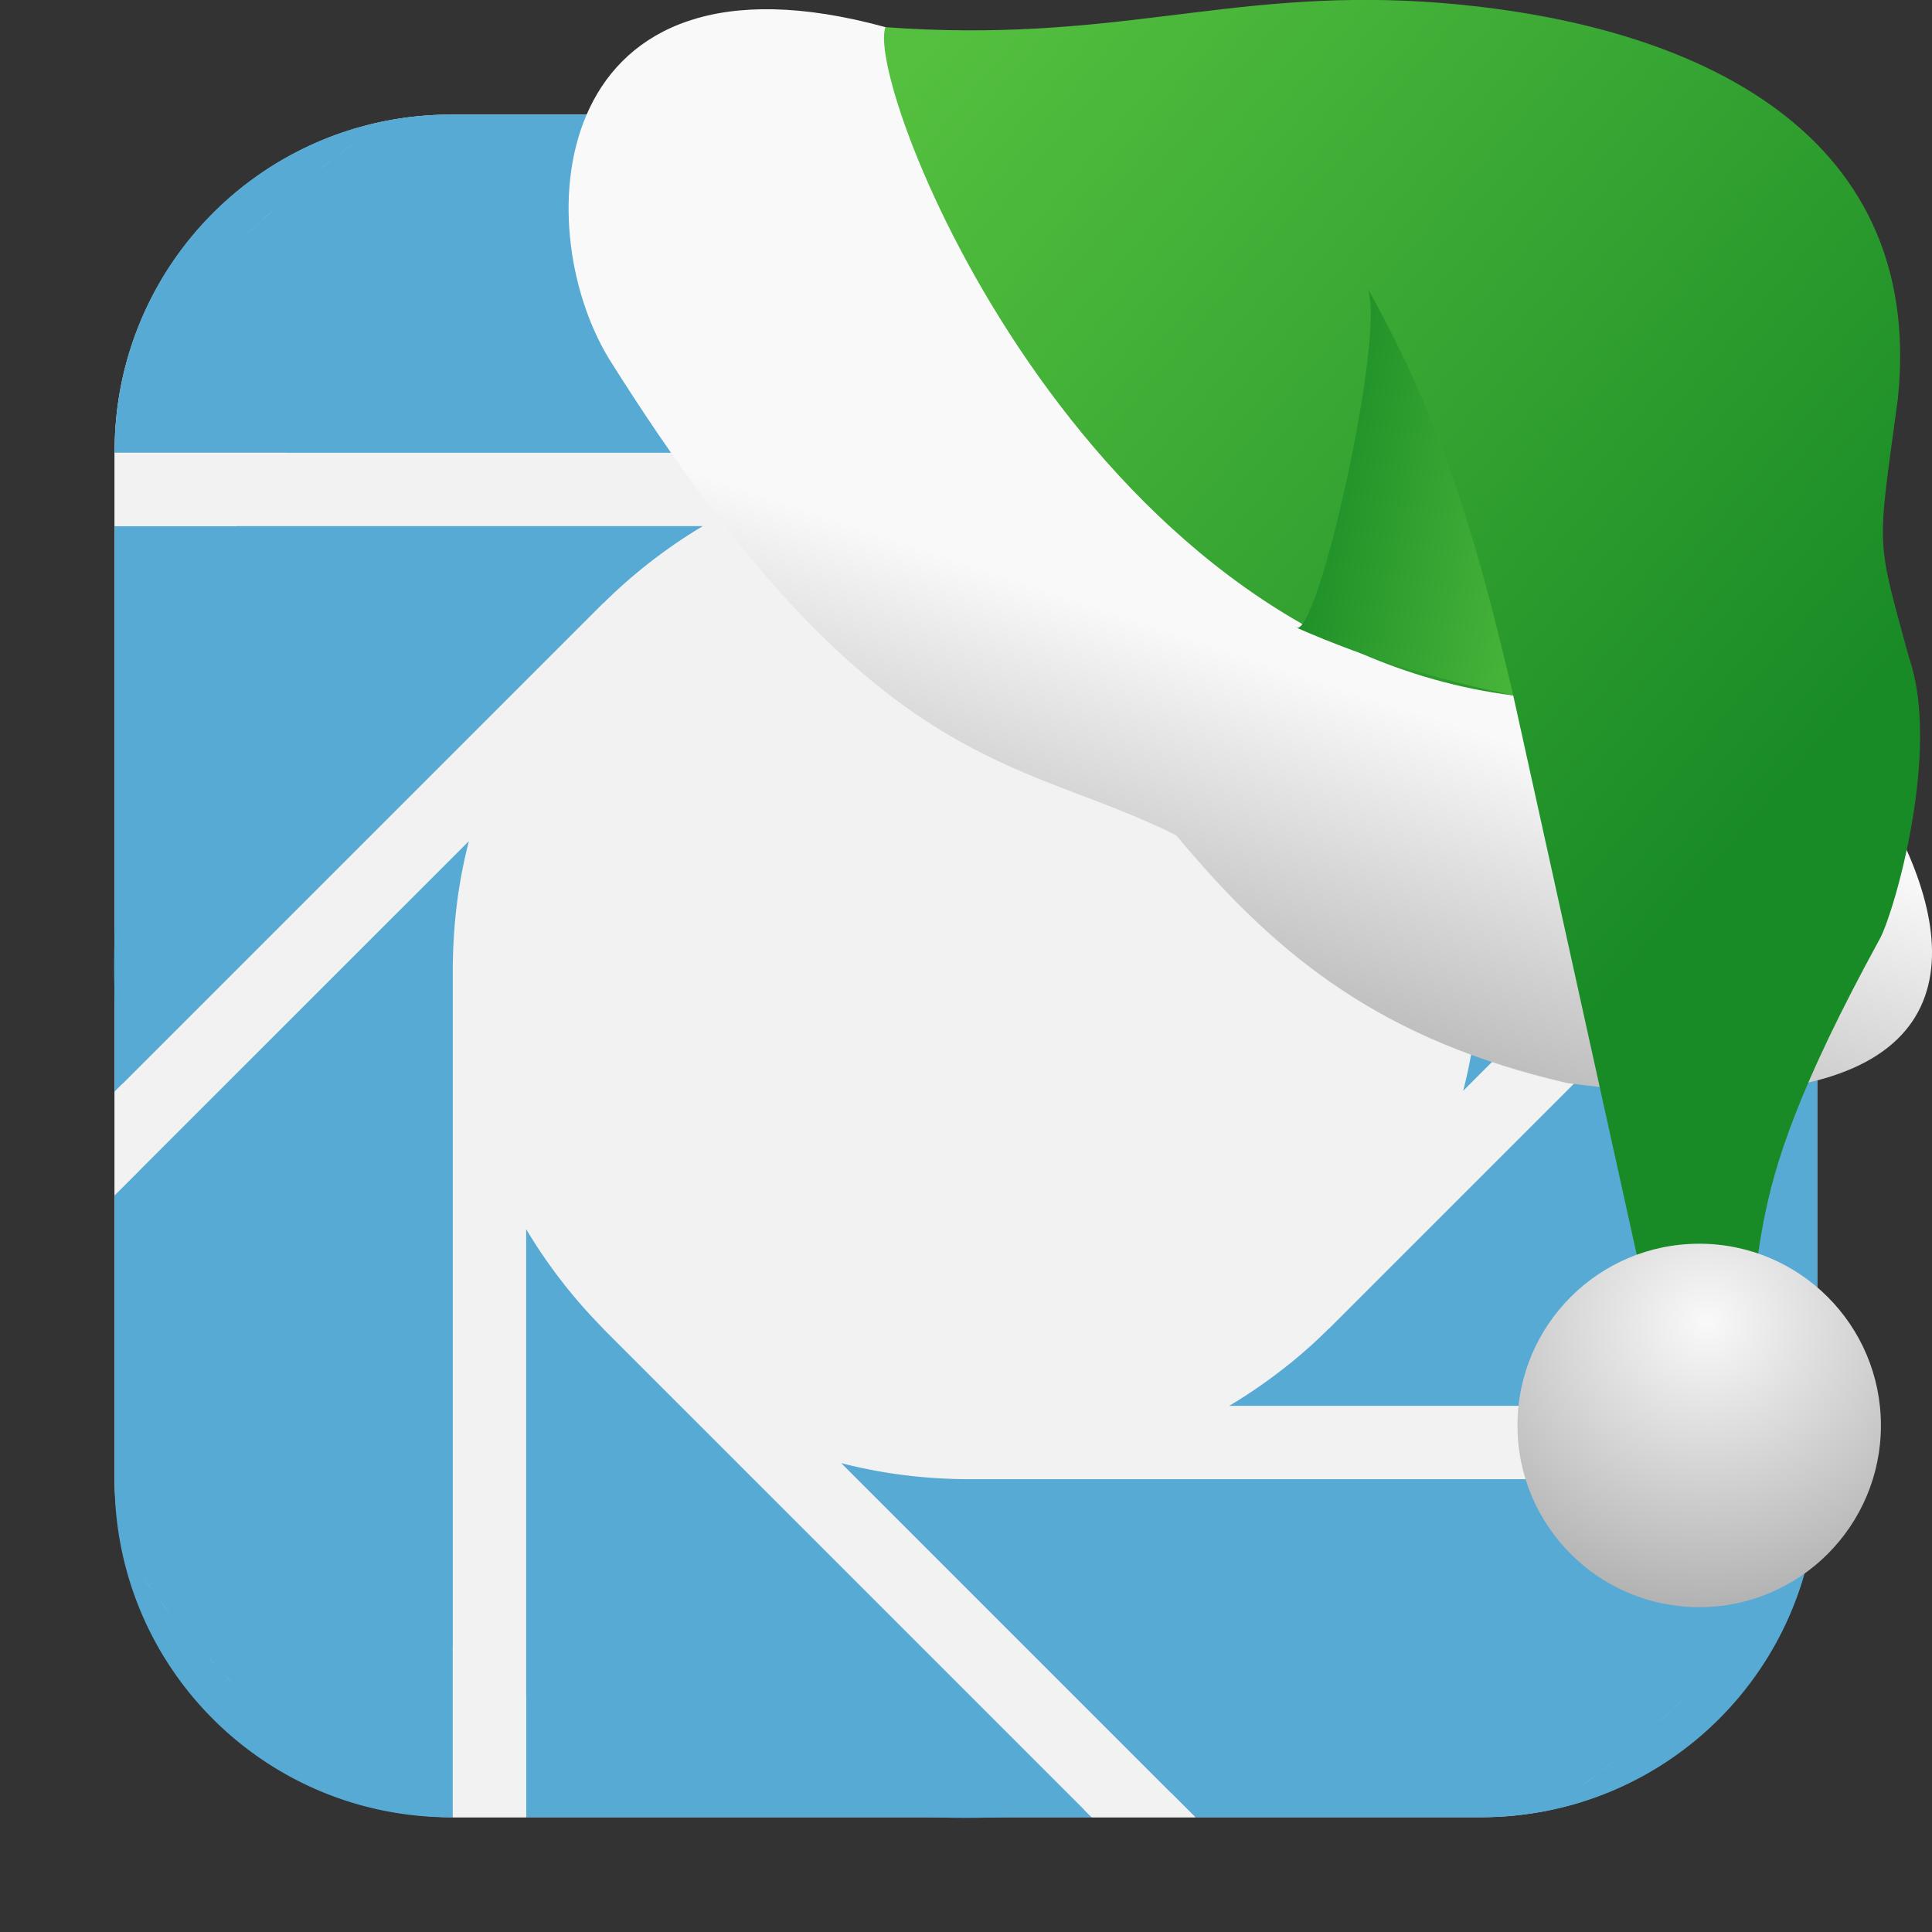 <svg xmlns="http://www.w3.org/2000/svg" xmlns:xlink="http://www.w3.org/1999/xlink" viewBox="0 0 32 32"><rect x="0" y="0" width="32" height="32" fill="#333333" stroke="none"/><defs><linearGradient xlink:href="#3" id="4" gradientUnits="userSpaceOnUse" x1="27.558" y1="-133.46" x2="22.09" y2="-134.43"/><linearGradient xlink:href="#3" id="2" gradientUnits="userSpaceOnUse" x1="15.879" y1="-141.91" x2="30.32" y2="-129.74"/><linearGradient id="3"><stop stop-color="#55c03f"/><stop offset="1" stop-color="#198b26"/></linearGradient><linearGradient id="1"><stop stop-color="#f9f9f9"/><stop offset="1" stop-color="#999"/></linearGradient><linearGradient xlink:href="#1" id="0" gradientUnits="userSpaceOnUse" x1="17.658" y1="-133.51" x2="15.02" y2="-125.58"/><radialGradient xlink:href="#1" id="5" cx="-176.59" cy="-120.91" r="3.01" gradientUnits="userSpaceOnUse" gradientTransform="matrix(2.211.057-.055 2.125 412.97 145.84)"/></defs><rect y="1.898" x="1.898" height="28.2" width="28.2" fill="#f2f2f2" fill-rule="evenodd" rx="5.575"/><g fill="#56aad4"><circle r="14.11" cx="16" cy="16"/><g fill-rule="evenodd"><path d="m23.285 1.898h-9.367l8.092 8.092-.002.002a8.5 8.5 0 0 1 .27 .283 8.5 8.5 0 0 1 .537 .658 8.5 8.5 0 0 1 .471 .707v-9.742"/><path d="m30.1 12.203v-4.73c0-3.089-2.486-5.574-5.574-5.574h-.027v14.1a8.5 8.5 0 0 1 -.012 .391 8.5 8.5 0 0 1 -.084 .846 8.5 8.5 0 0 1 -.17 .832l5.867-5.865m-1.996-8.131a17 17 0 0 1 .459 .504c-.153-.168-.3-.342-.459-.504m1.053 1.18a17 17 0 0 1 .465 .609c-.153-.205-.303-.412-.465-.609m.951 1.287c.145.215.279.436.414.658a17 17 0 0 0 -.414 -.658m.83 1.381c.124.229.243.46.357.695a17 17 0 0 0 -.357 -.695"/><path d="m30.1 23.285v-9.367l-8.092 8.092-.002-.002a8.5 8.5 0 0 1 -.283 .27 8.5 8.5 0 0 1 -.658 .537 8.5 8.5 0 0 1 -.707 .471h9.742"/><path d="m19.799 30.1h4.729c3.089 0 5.574-2.486 5.574-5.574v-.027h-14.1a8.5 8.5 0 0 1 -.391 -.012 8.5 8.5 0 0 1 -.844 -.084 8.5 8.5 0 0 1 -.834 -.17l5.867 5.867m8.127-1.996a17 17 0 0 1 -.469 .428c.157-.143.318-.28.469-.428m-1.191 1.066a17 17 0 0 1 -.559 .424c.187-.14.378-.277.559-.424"/><path d="m8.715 30.1h9.367l-8.092-8.092.002-.002a8.5 8.5 0 0 1 -.268 -.283 8.5 8.5 0 0 1 -.539 -.658 8.5 8.5 0 0 1 -.471 -.707v9.742"/><path d="m1.898 19.797v4.73c0 3.089 2.486 5.574 5.574 5.574h.027v-14.1a8.5 8.5 0 0 1 .012 -.391 8.5 8.5 0 0 1 .084 -.844 8.5 8.5 0 0 1 .17 -.834l-5.867 5.865m.455 6.311c.161.217.319.436.49.645a17 17 0 0 1 -.49 -.645m1.08 1.316c.153.169.302.34.461.502a17 17 0 0 1 -.461 -.502"/><path d="m1.898 8.715v9.367l8.092-8.092.002.002a8.5 8.5 0 0 1 .285 -.27 8.5 8.5 0 0 1 .656 -.537 8.5 8.5 0 0 1 .707 -.471h-9.742"/><path d="m12.203 1.898h-4.73c-3.089 0-5.574 2.486-5.574 5.574v.027h14.1a8.5 8.5 0 0 1 .391 .012 8.5 8.5 0 0 1 .846 .084 8.5 8.5 0 0 1 .832 .17l-5.865-5.867m-6.342.479c-.205.153-.412.303-.609.465a17 17 0 0 1 .609 -.465m-1.285 1.059c-.168.153-.342.3-.504.459a17 17 0 0 1 .504 -.459"/></g></g><path d="m12.203 1.898l5.865 5.867a8.5 8.5 0 0 0 -.832 -.17 8.5 8.5 0 0 0 -.846 -.084 8.5 8.5 0 0 0 -.391 -.012h-14.1v1.215h9.742a8.5 8.5 0 0 0 -.707 .471 8.5 8.5 0 0 0 -.656 .537 8.5 8.5 0 0 0 -.285 .27l-.002-.002-8.092 8.092v1.715l5.867-5.865a8.5 8.5 0 0 0 -.17 .834 8.5 8.5 0 0 0 -.084 .844 8.5 8.5 0 0 0 -.012 .391v14.1h1.215v-9.742a8.5 8.5 0 0 0 .471 .707 8.5 8.5 0 0 0 .539 .658 8.5 8.5 0 0 0 .268 .283l-.002.002 8.092 8.092h1.717l-5.867-5.867a8.5 8.5 0 0 0 .834 .17 8.5 8.5 0 0 0 .844 .084 8.5 8.5 0 0 0 .391 .012h14.1v-1.215h-9.742a8.5 8.5 0 0 0 .707 -.471 8.5 8.5 0 0 0 .658 -.537 8.5 8.5 0 0 0 .283 -.27l.002.002 8.092-8.092v-1.715l-5.867 5.865a8.5 8.5 0 0 0 .17 -.832 8.5 8.5 0 0 0 .084 -.846 8.5 8.5 0 0 0 .012 -.391v-14.1h-1.215v9.742a8.5 8.5 0 0 0 -.471 -.707 8.5 8.5 0 0 0 -.537 -.658 8.5 8.5 0 0 0 -.27 -.283l.002-.002-8.092-8.092h-1.715" fill="#f2f2f2" fill-rule="evenodd"/><g transform="translate(-.916 143.06)"><path d="m15.583-142.61c-5.577-1.531-5.951 3.24-4.58 5.493 4.381 6.983 6.796 6.577 9.398 7.895 1.712 2.064 3.451 3.4 6.469 4.1 11.69 1.559 3.242-8.417.92-8.649-5.065.012-7.547-6.123-12.206-8.838" fill="url(#0)"/><path d="m15.583-142.61c3.76.276 5.616-.626 8.93-.421 4.319.283 8.307 2.053 7.838 6.574-.347 2.567-.37 2.25.186 4.296.532 1.535-.252 4.232-.487 4.654-2.715 4.963-1.536 4.965-2.656 7.742l-.906-.418-2.508-11.358c-7.177-.909-10.754-10.11-10.398-11.07" fill="url(#2)"/><path d="m22.374-132.67c.362.274 1.553-5.105 1.172-5.653 1.379 2.44 1.919 4.616 2.435 6.783-1.276-.283-2.289-.554-3.607-1.13" fill="url(#4)"/><circle r="3.01" cy="-119.45" cx="29.06" fill="url(#5)"/></g></svg>